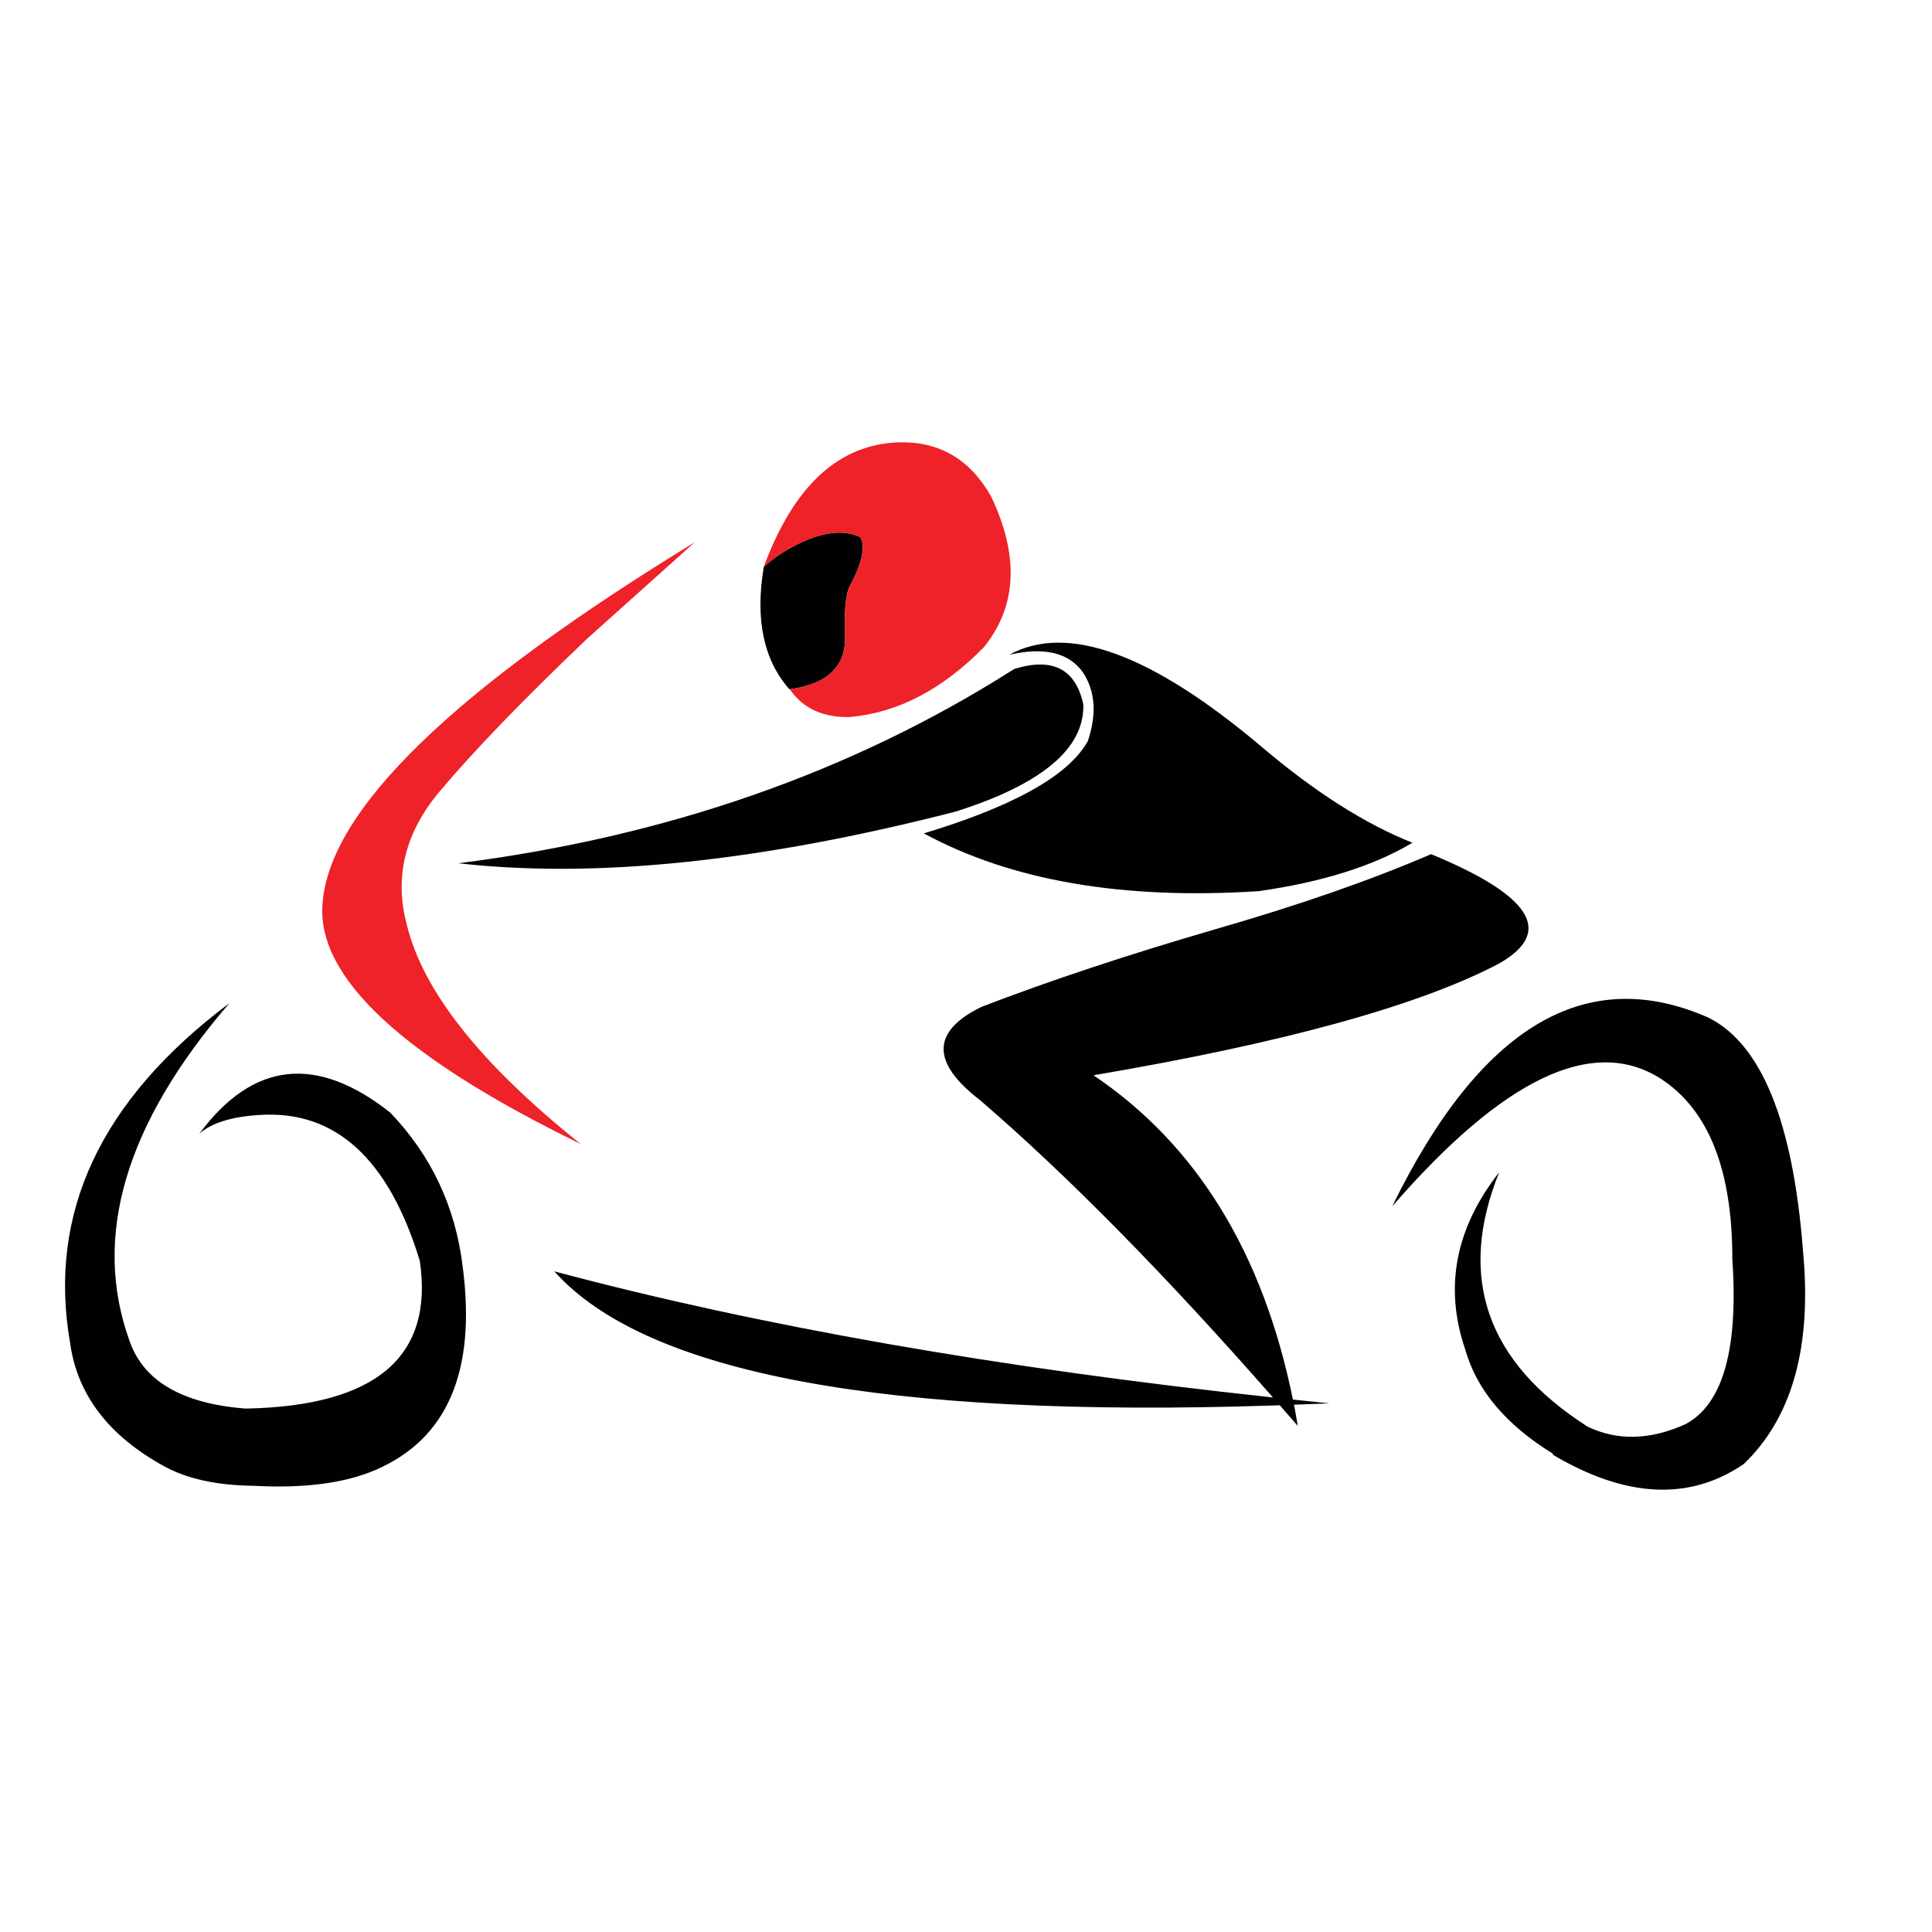 <?xml version="1.0" encoding="utf-8"?>
<!-- Generator: Adobe Illustrator 16.0.0, SVG Export Plug-In . SVG Version: 6.00 Build 0)  -->
<!DOCTYPE svg PUBLIC "-//W3C//DTD SVG 1.1//EN" "http://www.w3.org/Graphics/SVG/1.1/DTD/svg11.dtd">
<svg version="1.1" id="Layer_1" xmlns="http://www.w3.org/2000/svg" xmlns:xlink="http://www.w3.org/1999/xlink" x="0px" y="0px"
	 width="300px" height="300px" viewBox="0 0 300 300" enable-background="new 0 0 300 300" xml:space="preserve">
<g>
	<path fill-rule="evenodd" clip-rule="evenodd" fill="#010101" d="M257.928,167.531c-10.529-6.756-24.445-0.16-41.744,19.789
		c13.665-27.939,30.035-37.707,49.111-29.299c8.198,4.107,13.082,16.072,14.649,35.896c0.069,0.777,0.132,1.555,0.188,2.33
		c0.957,13.818-2.164,24.182-9.365,31.09c-8.435,5.758-18.318,5.271-29.654-1.457l0.063-0.123
		c-7.312-4.496-11.862-9.893-13.65-16.191c-3.303-9.656-1.548-18.832,5.265-27.531c-6.563,16.287-1.984,29.453,13.734,39.496
		c4.592,2.207,9.62,2.094,15.086-0.332c2.54-1.305,4.446-3.656,5.724-7.055c1.65-4.426,2.205-10.627,1.664-18.604
		C269.012,181.695,265.322,172.359,257.928,167.531z M188.589,144.328c13.028-3.746,24.236-7.644,33.629-11.694
		c15.552,6.41,19.11,12.048,10.675,16.918c-12.43,6.576-33.461,12.38-63.095,17.417c16.011,10.793,26.332,27.58,30.965,50.361
		c0.083,0.012,0.167,0.02,0.25,0.02c1.79,0.193,3.601,0.381,5.432,0.563c-1.858,0.068-3.696,0.137-5.515,0.207
		c0.207,1.084,0.402,2.178,0.583,3.287c-0.931-1.082-1.859-2.148-2.789-3.203c-0.333,0.012-0.666,0.027-0.998,0.041
		c-0.028,0-0.056,0-0.083,0c-60.237,1.984-97.425-4.959-111.563-20.83c31.742,8.477,68.937,15.004,111.582,19.582
		c-16.786-19.131-31.936-34.51-45.448-46.137c-7.657-5.881-7.588-10.723,0.208-14.523
		C163.049,152.256,175.104,148.254,188.589,144.328z M219.325,130.863c-6.062,3.608-14.02,6.112-23.868,7.513
		c-21.114,1.373-38.45-1.616-52.004-8.969c4.772-1.442,8.9-2.948,12.383-4.516c0.027-0.014,0.055-0.021,0.082-0.021
		c0.68-0.319,1.332-0.631,1.956-0.937h0.021c5.604-2.761,9.28-5.715,11.029-8.864c0.679-2.04,0.97-3.94,0.873-5.703
		c-0.014-0.027-0.02-0.055-0.02-0.083c0-0.028,0-0.056,0-0.083c0-0.014,0-0.028,0-0.042c-0.14-1.748-0.681-3.337-1.624-4.765
		c-2.192-3.052-6-3.961-11.425-2.727c9.018-4.925,22.093-0.146,39.227,14.338C204.196,122.998,211.987,127.951,219.325,130.863z
		 M118.606,87.996c1.11-0.985,2.352-1.88,3.725-2.684c4.647-2.65,8.407-3.282,11.279-1.894c0.832,1.526,0.222,4.176-1.832,7.949
		c-0.513,1.513-0.7,3.968-0.561,7.367c0.18,4.676-2.644,7.437-8.471,8.283c-0.041,0-0.083,0.007-0.124,0.021v-0.021l-0.042,0.021
		c-4.023-4.564-5.348-10.904-3.975-19.02V87.996z M157.5,103.874c5.951-1.832,9.524,0,10.717,5.493
		c0.139,5.147-3.538,9.552-11.029,13.214c-0.624,0.306-1.275,0.61-1.956,0.916c-2.025,0.875-4.293,1.713-6.805,2.518
		c-30.23,7.77-55.979,10.447-77.246,8.033c32.283-4.106,60.945-14.095,85.986-29.966C157.277,104.013,157.389,103.943,157.5,103.874
		z M40.341,173.129c-4.384,0.264-7.52,1.24-9.407,2.934c8.324-11.238,18.209-12.34,29.654-3.309
		c6.382,6.66,10.135,14.637,11.258,23.932c2.137,16.273-2.393,26.803-13.588,31.588c-4.8,2.055-11.113,2.867-18.937,2.436
		c-1.36-0.014-2.649-0.084-3.871-0.207c-3.912-0.389-7.214-1.318-9.905-2.789c-8.643-4.73-13.527-11.105-14.65-19.125
		c-3.537-20.186,4.703-37.791,24.722-52.814c-16.19,18.785-21.351,36.285-15.482,52.502c2.178,6.201,8.185,9.684,18.021,10.447
		c20.213-0.389,29.224-8.031,27.032-22.932C60.359,179.934,52.078,172.379,40.341,173.129z"/>
	<path fill-rule="evenodd" clip-rule="evenodd" fill="#EE2228" d="M122.747,107.016c5.827-0.846,8.65-3.607,8.471-8.283
		c-0.14-3.398,0.048-5.854,0.561-7.367c2.054-3.773,2.664-6.423,1.832-7.949c-2.872-1.388-6.632-0.756-11.279,1.894
		c-1.373,0.804-2.615,1.699-3.725,2.684c4.661-12.597,11.667-19.034,21.018-19.312c6.257-0.152,11.016,2.65,14.275,8.407
		c4.397,9.253,4.016,17.064-1.145,23.432c-6.465,6.577-13.415,10.183-20.851,10.821c-3.886,0.07-6.84-1.186-8.865-3.766
		c0-0.014-0.007-0.021-0.021-0.021c0-0.014-0.007-0.021-0.021-0.021c0-0.014-0.007-0.021-0.021-0.021v-0.021
		c-0.07-0.083-0.139-0.173-0.208-0.27L122.747,107.016z M63.189,143.663c2.512,10.292,11.508,21.621,26.991,33.982
		c-27.621-13.457-40.988-25.881-40.101-37.271c0.999-14.539,20.262-33.26,57.789-56.165l-16.648,14.92
		c-10.128,9.656-17.855,17.668-23.182,24.036C62.822,129.518,61.206,136.352,63.189,143.663z"/>
</g>
</svg>
